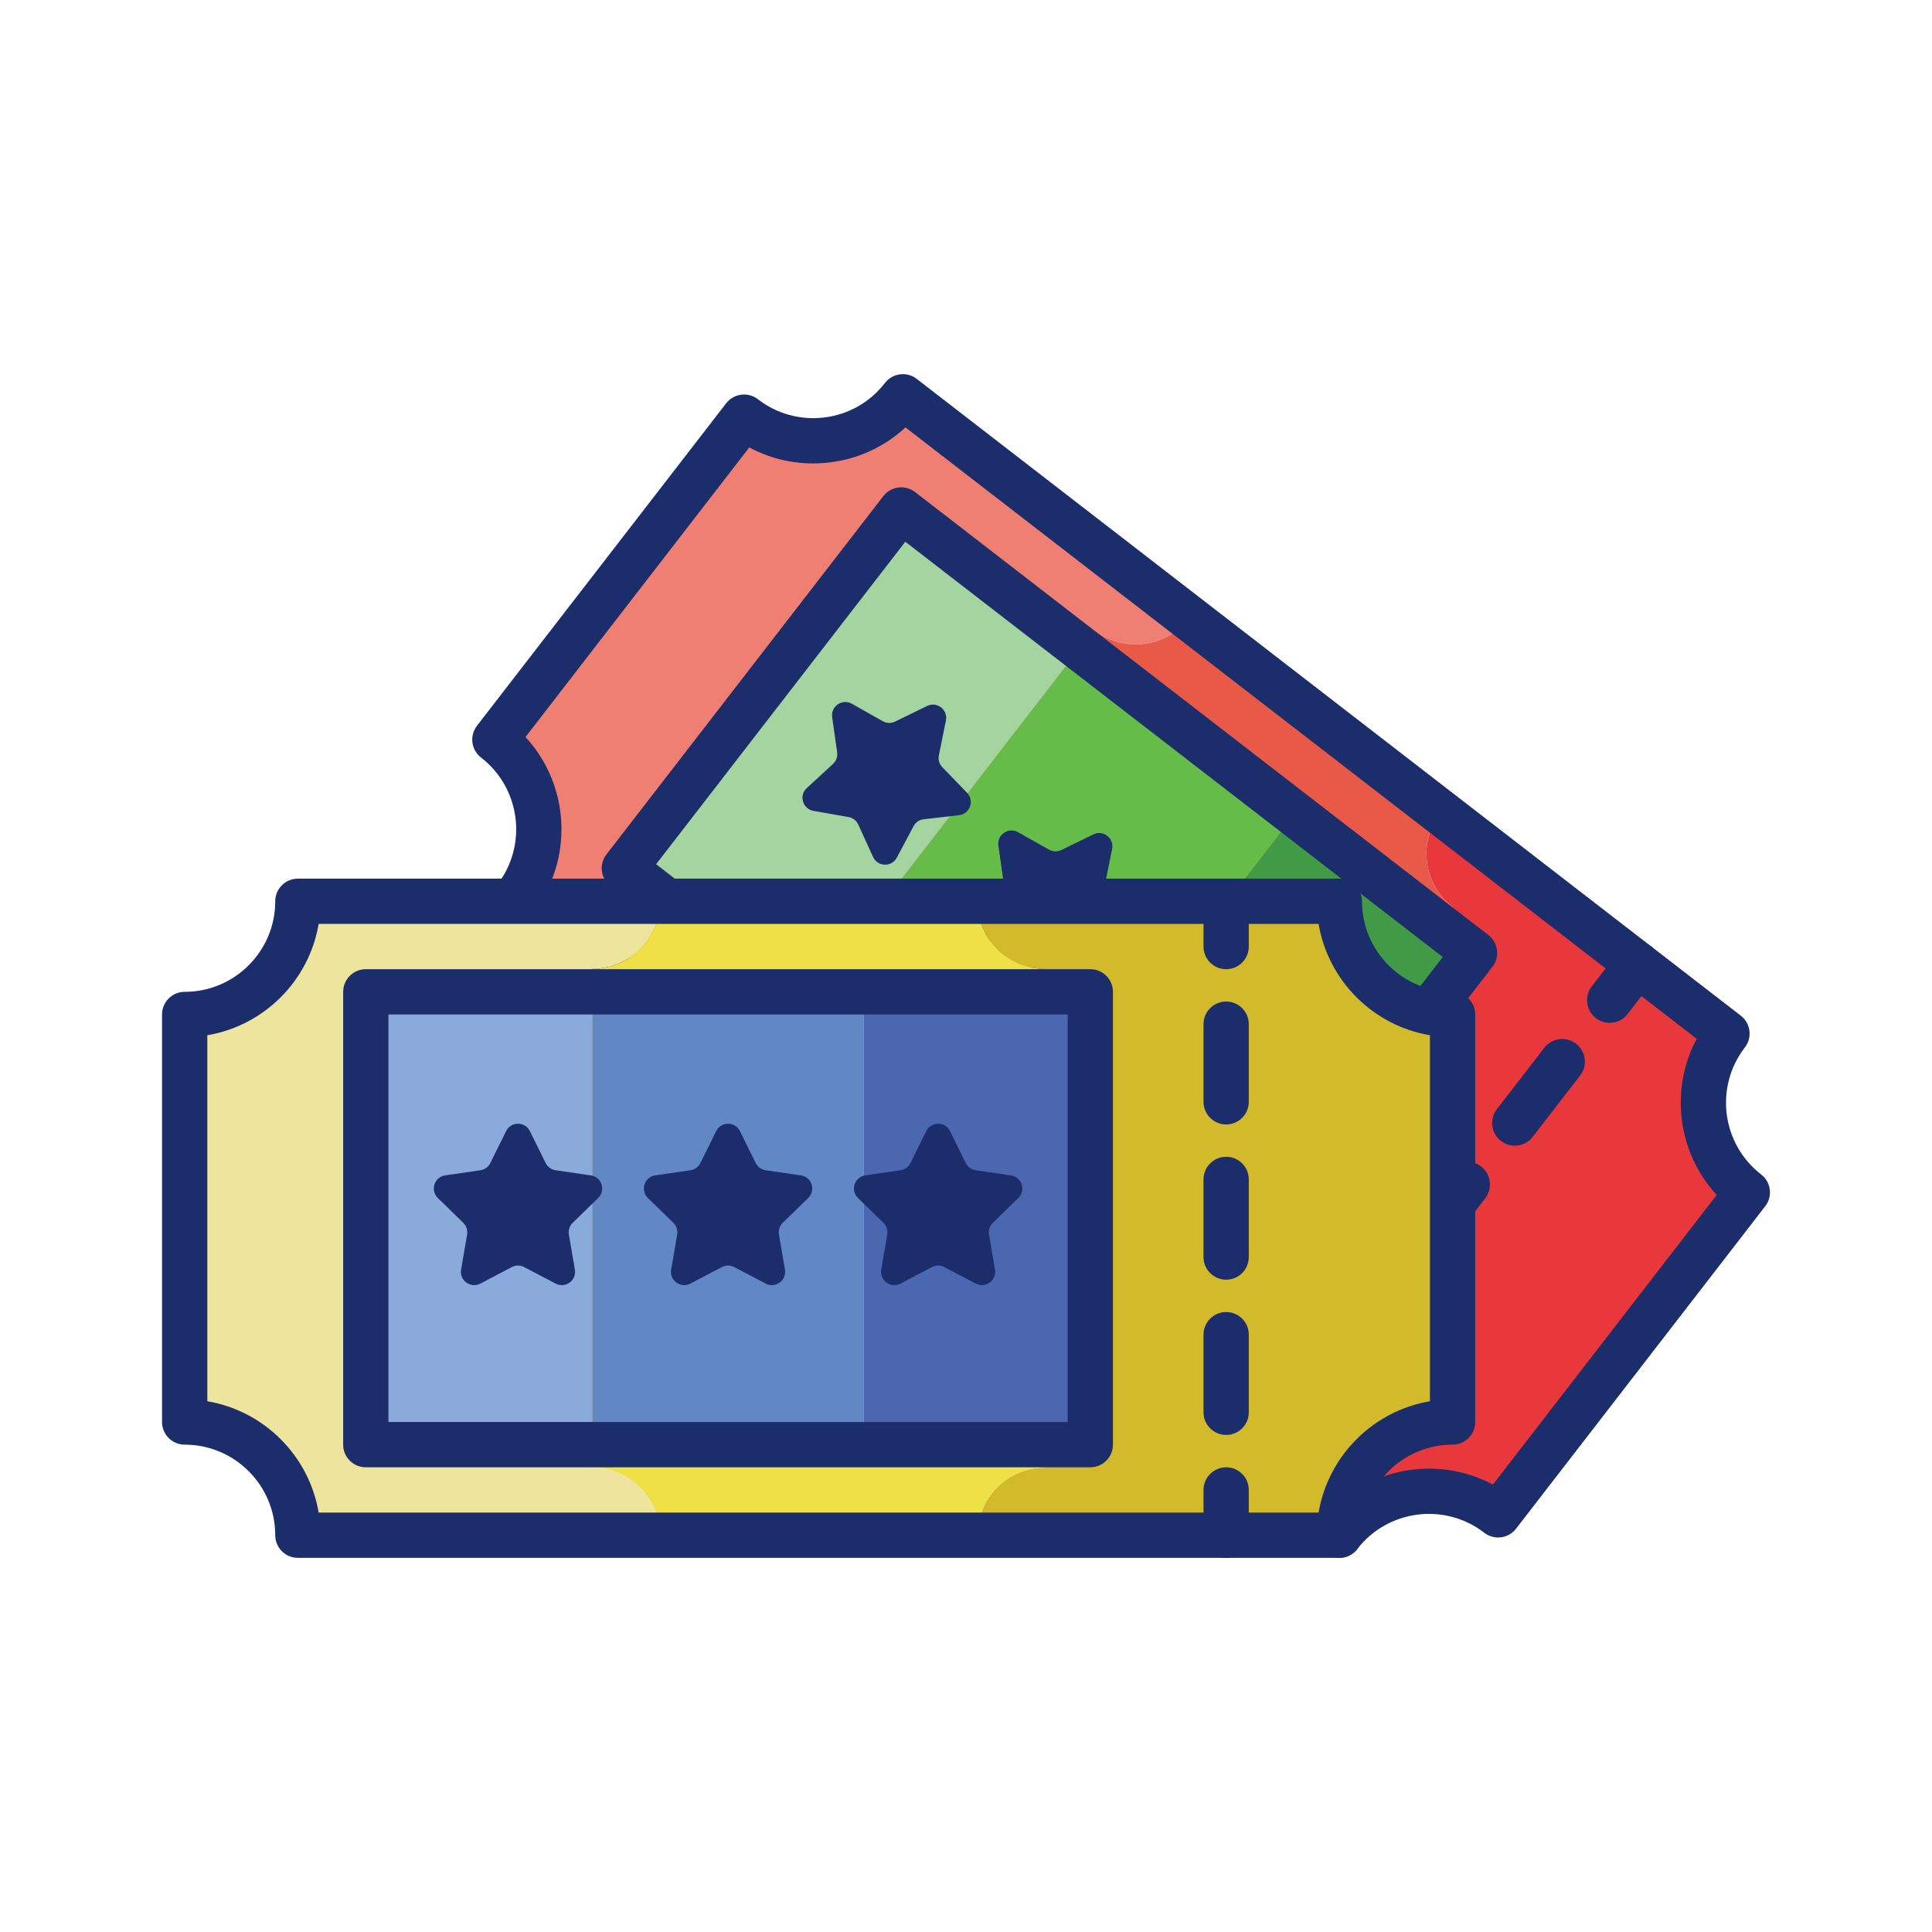 <svg id="Layer_1" enable-background="new 0 0 256 256" height="512" viewBox="0 0 256 256" width="512" xmlns="http://www.w3.org/2000/svg"><path d="m104.614 135.797 40.399-52.281c3.917 3.027 9.547 2.305 12.574-1.612l-37.953-29.328c-5.065 6.555-14.486 7.763-21.041 2.698l-33.018 42.729c6.555 5.065 7.763 14.486 2.698 21.041l37.953 29.328c3.028-3.918 2.306-9.547-1.612-12.575z" fill="#ef7f72"/><path d="m228.832 136.956-37.953-29.328c-3.027 3.918-2.305 9.547 1.612 12.574l-40.399 52.281c-3.917-3.027-9.547-2.305-12.574 1.612l37.953 29.328c5.065-6.555 14.486-7.763 21.041-2.698l33.018-42.729c-6.556-5.065-7.763-14.485-2.698-21.04z" fill="#e8383b"/><path d="m152.091 172.484 40.399-52.281c-3.917-3.027-4.639-8.657-1.612-12.574l-33.291-25.724c-3.027 3.918-8.657 4.639-12.574 1.612l-40.399 52.281c3.918 3.027 4.639 8.657 1.612 12.574l33.291 25.724c3.027-3.917 8.657-4.639 12.574-1.612z" fill="#e95947"/><g fill="#1c2d6b"><path d="m177.469 206.424c-.641 0-1.286-.204-1.832-.626l-109.198-84.38c-1.312-1.013-1.553-2.897-.54-4.208 4.045-5.236 3.077-12.788-2.158-16.833-.63-.487-1.04-1.203-1.142-1.993-.102-.789.115-1.586.602-2.216l33.019-42.729c.486-.629 1.203-1.04 1.992-1.141.795-.102 1.588.116 2.216.602 2.537 1.96 5.688 2.813 8.863 2.407 3.18-.408 6.01-2.029 7.97-4.565 1.013-1.31 2.897-1.552 4.208-.54l109.197 84.379c1.312 1.013 1.553 2.897.54 4.208-4.046 5.236-3.078 12.787 2.157 16.833 1.312 1.013 1.553 2.897.54 4.208l-33.018 42.729c-1.012 1.311-2.897 1.553-4.208.54-5.235-4.046-12.787-3.078-16.833 2.158-.59.766-1.478 1.167-2.375 1.167zm-105.186-88.072 104.846 81.017c5.604-5.181 13.959-6.252 20.69-2.653l29.654-38.377c-5.18-5.605-6.25-13.959-2.652-20.69l-104.842-81.016c-2.727 2.528-6.162 4.143-9.924 4.625-3.763.482-7.494-.213-10.771-1.972l-29.653 38.376c5.18 5.605 6.251 13.959 2.652 20.69z"/><path d="m213.292 135.532c-.641 0-1.286-.204-1.832-.626-1.312-1.013-1.553-2.897-.54-4.208l3.669-4.748c1.013-1.311 2.898-1.553 4.208-.539 1.312 1.013 1.553 2.897.54 4.208l-3.669 4.748c-.591.764-1.479 1.165-2.376 1.165z"/><path d="m175.557 184.365c-.641 0-1.286-.204-1.832-.626-1.312-1.013-1.553-2.897-.54-4.208l6.289-8.139c1.013-1.31 2.897-1.552 4.208-.54 1.312 1.013 1.553 2.897.54 4.208l-6.289 8.139c-.591.765-1.479 1.166-2.376 1.166zm12.579-16.278c-.641 0-1.286-.204-1.832-.626-1.312-1.013-1.553-2.897-.54-4.208l6.289-8.139c1.013-1.311 2.898-1.552 4.208-.54 1.312 1.013 1.553 2.897.54 4.208l-6.289 8.139c-.591.766-1.479 1.166-2.376 1.166zm12.578-16.277c-.641 0-1.286-.204-1.832-.626-1.312-1.013-1.553-2.897-.54-4.208l6.289-8.139c1.013-1.311 2.898-1.552 4.208-.54 1.312 1.013 1.553 2.897.54 4.208l-6.289 8.139c-.591.765-1.479 1.166-2.376 1.166z"/><path d="m165.6 197.252c-.641 0-1.286-.204-1.832-.626-1.312-1.013-1.553-2.897-.54-4.208l3.668-4.748c1.014-1.311 2.897-1.553 4.208-.54 1.312 1.013 1.553 2.897.54 4.208l-3.668 4.748c-.591.765-1.479 1.166-2.376 1.166z"/></g><path d="m82.945 85.485h60v30h-60z" fill="#a4d4a0" transform="matrix(.611 -.791 .791 .611 -35.627 128.415)"/><path d="m135.169 125.84h60v30h-60z" fill="#419b46" transform="matrix(.611 -.791 .791 .611 -47.268 185.42)"/><path d="m109.057 102.663h60v36h-60z" fill="#65bc49" transform="matrix(.611 -.791 .791 .611 -41.448 156.918)"/><path d="m158.693 176.75c-.641 0-1.286-.204-1.832-.626l-75.964-58.699c-.63-.487-1.04-1.203-1.142-1.993-.102-.789.115-1.586.602-2.216l36.688-47.477c1.013-1.31 2.897-1.552 4.208-.54l75.963 58.699c1.312 1.013 1.553 2.897.54 4.208l-36.687 47.477c-.59.767-1.478 1.167-2.376 1.167zm-71.754-62.238 71.217 55.03 33.018-42.729-71.216-55.03z" fill="#1c2d6b"/><path d="m125.338 95.474-.933 4.616c-.115.568.057 1.155.46 1.571l3.274 3.385c1.014 1.048.385 2.804-1.063 2.97l-4.678.539c-.575.066-1.081.411-1.352.923l-2.208 4.16c-.684 1.288-2.547 1.233-3.154-.093l-1.958-4.283c-.241-.527-.725-.901-1.296-1.001l-4.638-.815c-1.436-.252-1.96-2.042-.886-3.028l3.468-3.186c.426-.392.633-.968.552-1.541l-.659-4.663c-.204-1.444 1.336-2.495 2.606-1.778l4.102 2.314c.504.284 1.116.303 1.636.048l4.231-2.067c1.31-.641 2.785.499 2.496 1.929z" fill="#1c2d6b"/><path d="m147.364 112.493-.933 4.616c-.115.568.057 1.155.46 1.571l3.274 3.385c1.014 1.048.385 2.804-1.063 2.97l-4.678.539c-.575.066-1.081.411-1.352.923l-2.208 4.16c-.684 1.288-2.547 1.233-3.154-.093l-1.958-4.283c-.241-.527-.725-.901-1.296-1.001l-4.638-.815c-1.436-.252-1.96-2.042-.886-3.028l3.468-3.186c.426-.392.633-.968.552-1.541l-.659-4.663c-.204-1.444 1.336-2.495 2.606-1.778l4.102 2.314c.504.284 1.116.303 1.636.048l4.231-2.067c1.309-.64 2.784.5 2.496 1.929z" fill="#1c2d6b"/><path d="m169.389 129.512-.933 4.616c-.115.568.057 1.155.46 1.571l3.274 3.385c1.014 1.048.385 2.804-1.063 2.97l-4.678.539c-.575.066-1.081.411-1.352.923l-2.208 4.16c-.684 1.288-2.547 1.233-3.154-.093l-1.958-4.283c-.241-.527-.725-.901-1.296-1.001l-4.638-.815c-1.436-.252-1.96-2.042-.886-3.028l3.468-3.186c.426-.392.633-.968.552-1.541l-.659-4.663c-.204-1.444 1.336-2.495 2.606-1.778l4.102 2.314c.504.284 1.116.303 1.636.048l4.231-2.067c1.309-.64 2.785.5 2.496 1.929z" fill="#1c2d6b"/><path d="m78.47 194.46v-66.072c4.951 0 8.964-4.013 8.964-8.964h-47.964c0 8.284-6.716 15-15 15v54c8.284 0 15 6.716 15 15h47.964c.001-4.951-4.013-8.964-8.964-8.964z" fill="#ede49d"/><path d="m177.47 119.424h-47.964c0 4.951 4.013 8.964 8.964 8.964v66.072c-4.951 0-8.964 4.013-8.964 8.964h47.964c0-8.284 6.716-15 15-15v-54c-8.284 0-15-6.716-15-15z" fill="#d3ba2a"/><path d="m138.47 194.46v-66.072c-4.951 0-8.964-4.013-8.964-8.964h-42.071c0 4.951-4.013 8.964-8.964 8.964v66.072c4.951 0 8.964 4.013 8.964 8.964h42.072c-.001-4.951 4.013-8.964 8.963-8.964z" fill="#eee045"/><path d="m177.471 206.424h-138c-1.657 0-3-1.343-3-3 0-6.617-5.383-12-12-12-1.657 0-3-1.343-3-3v-54c0-1.657 1.343-3 3-3 6.617 0 12-5.383 12-12 0-1.657 1.343-3 3-3h138c1.657 0 3 1.343 3 3 0 6.617 5.383 12 12 12 1.657 0 3 1.343 3 3v54c0 1.657-1.343 3-3 3-6.617 0-12 5.383-12 12 0 1.657-1.343 3-3 3zm-135.25-6h132.5c1.268-7.526 7.224-13.482 14.75-14.75v-48.5c-7.526-1.268-13.482-7.224-14.75-14.75h-132.5c-1.268 7.526-7.224 13.482-14.75 14.75v48.5c7.526 1.268 13.482 7.223 14.75 14.75z" fill="#1c2d6b"/><path d="m162.471 128.424c-1.657 0-3-1.343-3-3v-6c0-1.657 1.343-3 3-3s3 1.343 3 3v6c0 1.657-1.343 3-3 3z" fill="#1c2d6b"/><path d="m162.471 190.138c-1.657 0-3-1.343-3-3v-10.286c0-1.657 1.343-3 3-3s3 1.343 3 3v10.286c0 1.657-1.343 3-3 3zm0-20.572c-1.657 0-3-1.343-3-3v-10.286c0-1.657 1.343-3 3-3s3 1.343 3 3v10.286c0 1.657-1.343 3-3 3zm0-20.571c-1.657 0-3-1.343-3-3v-10.286c0-1.657 1.343-3 3-3s3 1.343 3 3v10.286c0 1.657-1.343 3-3 3z" fill="#1c2d6b"/><path d="m162.471 206.424c-1.657 0-3-1.343-3-3v-6c0-1.657 1.343-3 3-3s3 1.343 3 3v6c0 1.657-1.343 3-3 3z" fill="#1c2d6b"/><path d="m48.47 131.424h30v60h-30z" fill="#89aadb"/><path d="m114.47 131.424h30v60h-30z" fill="#4b67b0"/><path d="m78.47 131.424h36v60h-36z" fill="#6287c5"/><path d="m144.471 194.424h-96c-1.657 0-3-1.343-3-3v-60c0-1.657 1.343-3 3-3h96c1.657 0 3 1.343 3 3v60c0 1.657-1.343 3-3 3zm-93-6h90v-54h-90z" fill="#1c2d6b"/><path d="m70.213 149.88 2.084 4.223c.256.519.752.879 1.325.962l4.66.677c1.443.21 2.019 1.983.975 3.001l-3.372 3.287c-.415.404-.604.986-.506 1.557l.796 4.642c.246 1.437-1.262 2.533-2.552 1.854l-4.168-2.191c-.512-.269-1.125-.269-1.637 0l-4.168 2.191c-1.291.678-2.799-.417-2.552-1.854l.796-4.642c.098-.571-.091-1.153-.506-1.557l-3.372-3.287c-1.044-1.018-.468-2.791.975-3.001l4.66-.677c.573-.083 1.068-.443 1.325-.962l2.084-4.223c.644-1.307 2.508-1.307 3.153 0z" fill="#1c2d6b"/><path d="m98.048 149.88 2.084 4.223c.256.519.752.879 1.325.962l4.66.677c1.443.21 2.019 1.983.975 3.001l-3.372 3.287c-.415.404-.604.986-.506 1.557l.796 4.642c.246 1.437-1.262 2.533-2.552 1.854l-4.168-2.191c-.512-.269-1.125-.269-1.637 0l-4.168 2.191c-1.291.678-2.799-.417-2.552-1.854l.796-4.642c.098-.571-.091-1.153-.506-1.557l-3.372-3.287c-1.044-1.018-.468-2.791.975-3.001l4.66-.677c.573-.083 1.068-.443 1.325-.962l2.084-4.223c.643-1.307 2.508-1.307 3.153 0z" fill="#1c2d6b"/><path d="m125.883 149.88 2.084 4.223c.256.519.752.879 1.325.962l4.66.677c1.443.21 2.019 1.983.975 3.001l-3.372 3.287c-.415.404-.604.986-.506 1.557l.796 4.642c.246 1.437-1.262 2.533-2.552 1.854l-4.168-2.191c-.512-.269-1.125-.269-1.637 0l-4.168 2.191c-1.291.678-2.799-.417-2.552-1.854l.796-4.642c.098-.571-.091-1.153-.506-1.557l-3.372-3.287c-1.044-1.018-.468-2.791.975-3.001l4.66-.677c.573-.083 1.068-.443 1.325-.962l2.084-4.223c.643-1.307 2.507-1.307 3.153 0z" fill="#1c2d6b"/></svg>